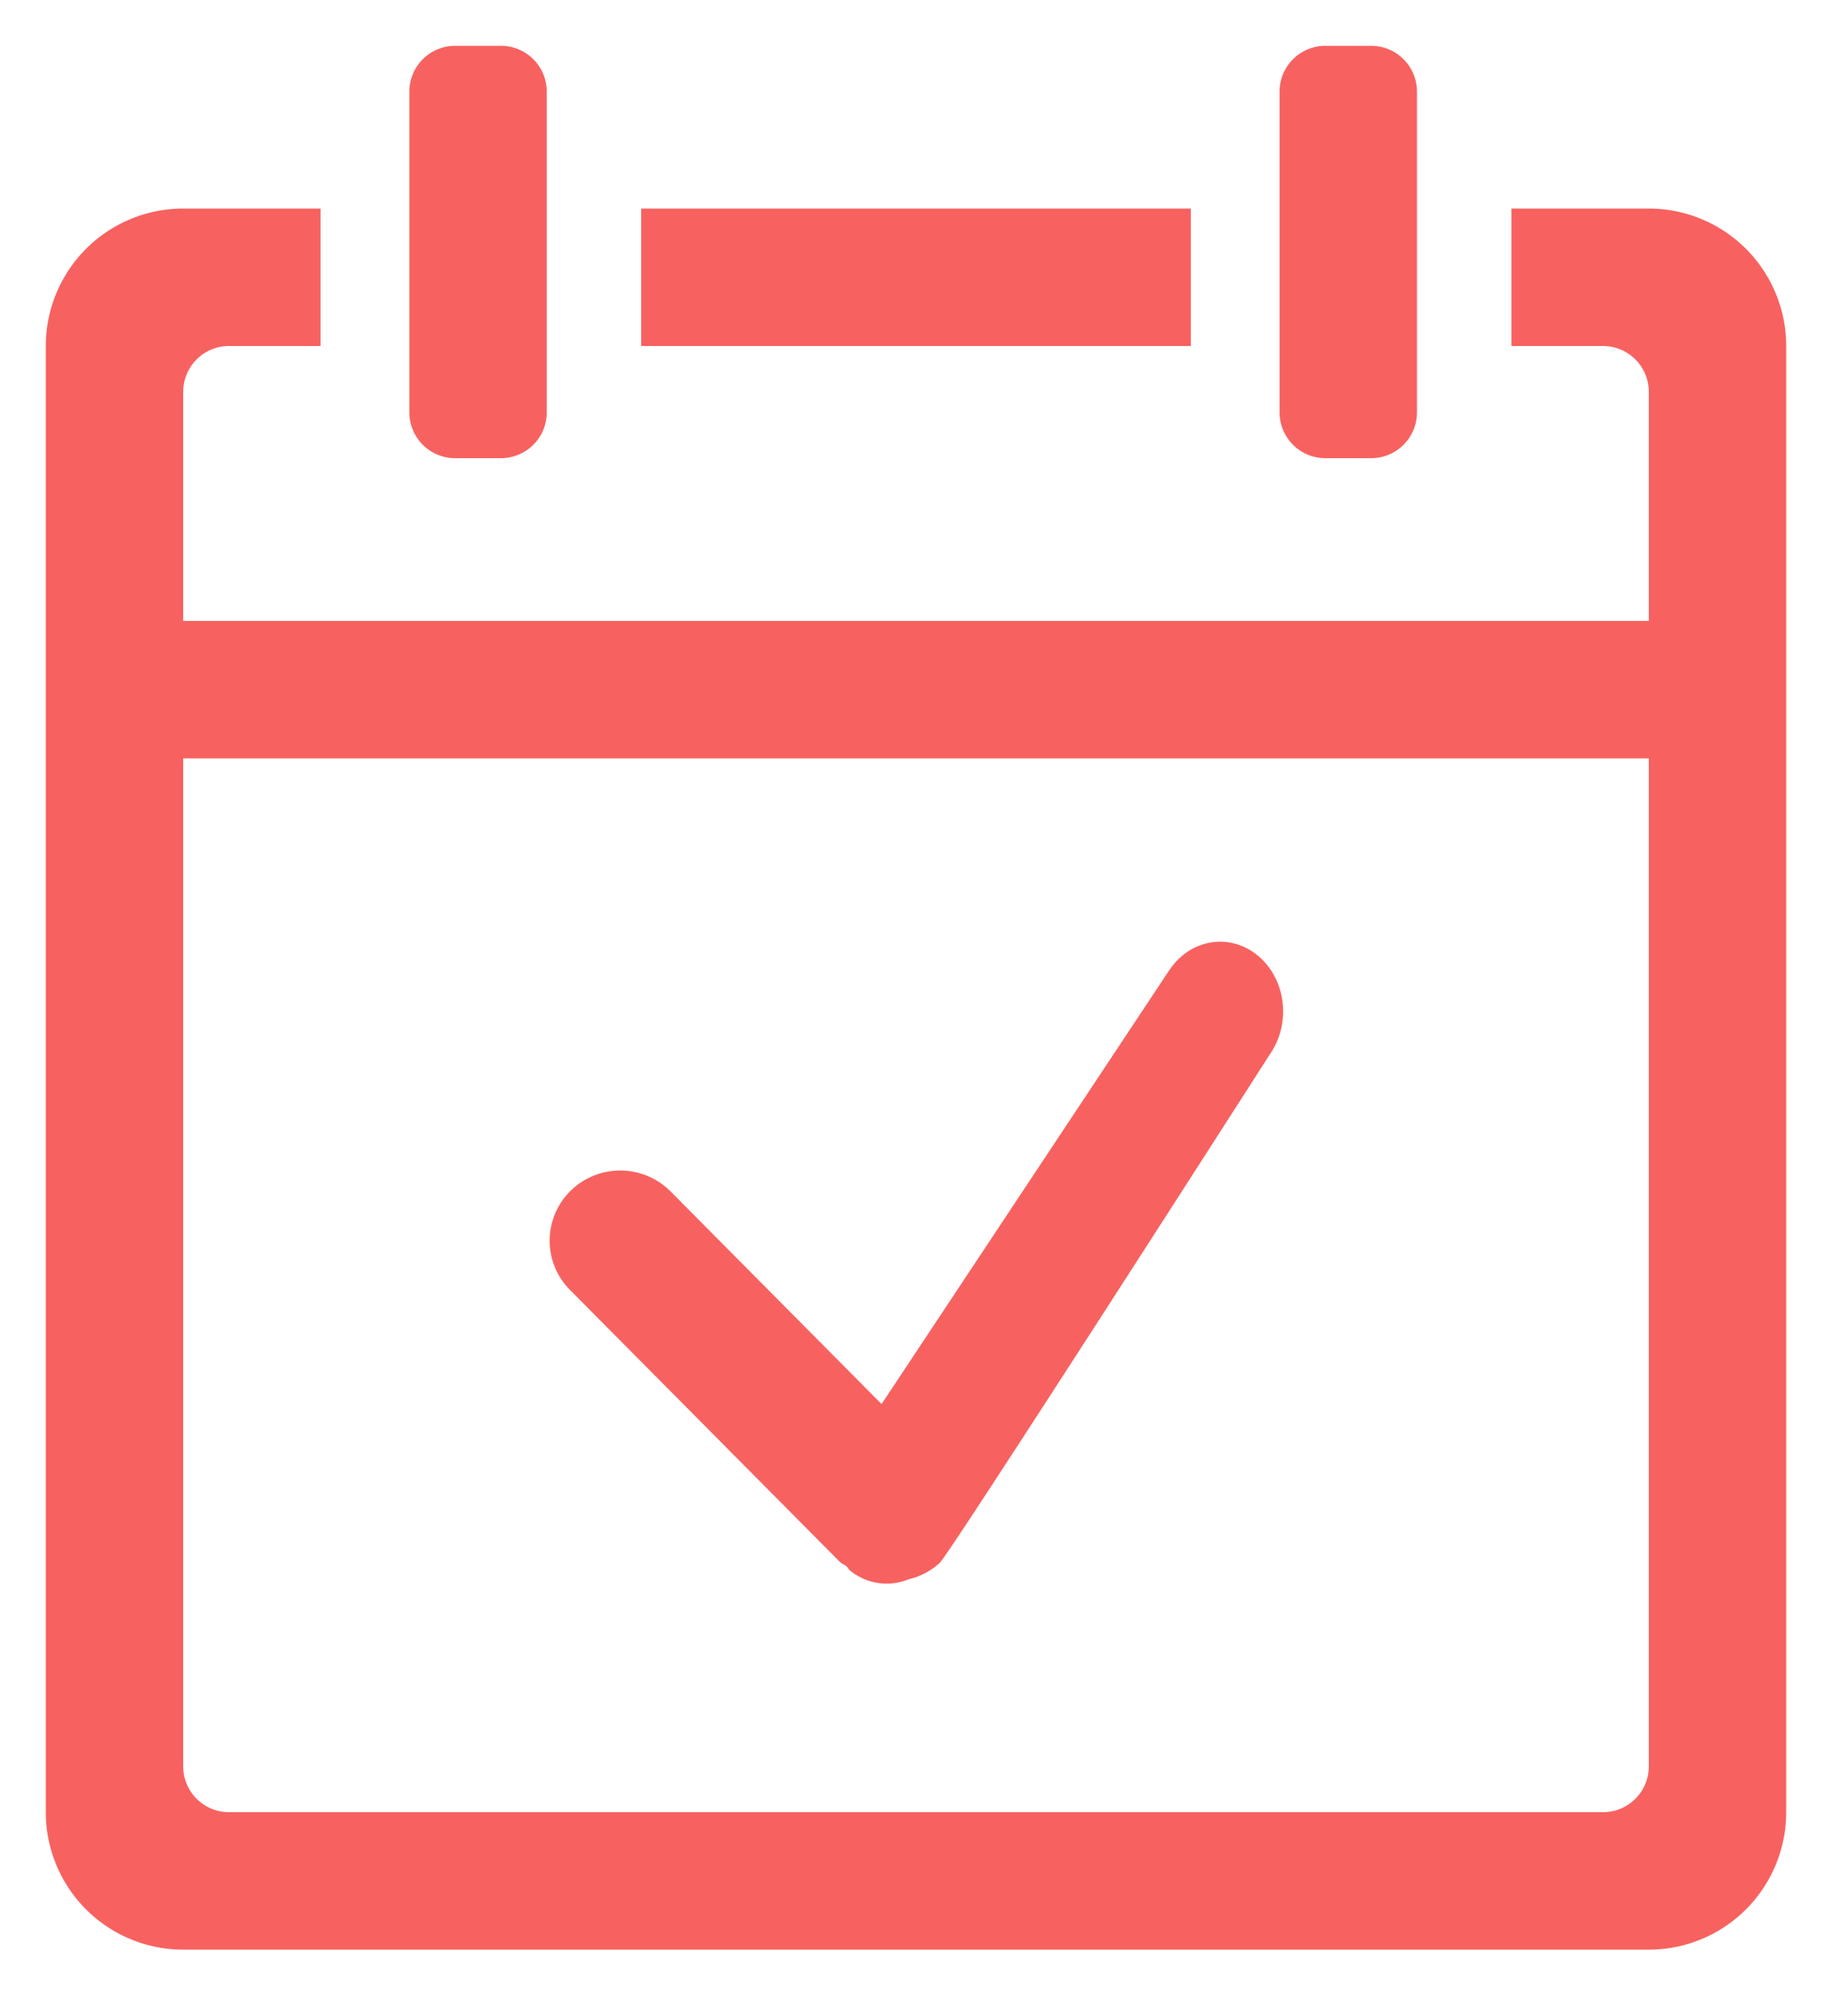 <svg width="20" height="22" viewBox="0 0 20 22" xmlns="http://www.w3.org/2000/svg"><path d="M5.469.5h-.5a.5.5 0 0 0-.5.5v3.5a.5.5 0 0 0 .5.5h.5a.5.5 0 0 0 .5-.5V1a.5.5 0 0 0-.5-.5zm9.5 0h-.5a.5.5 0 0 0-.5.5v3.5a.5.5 0 0 0 .5.5h.5a.5.5 0 0 0 .5-.5V1a.5.5 0 0 0-.5-.5zM13 2.276H7v1.5h6v-1.5zm5 0h-1.5v1.5h1a.5.5 0 0 1 .5.5v2.5H2v-2.5a.5.5 0 0 1 .5-.5h1v-1.5H2a1.5 1.5 0 0 0-1.5 1.5v16a1.5 1.5 0 0 0 1.5 1.5h16a1.5 1.5 0 0 0 1.5-1.5v-16a1.5 1.5 0 0 0-1.5-1.5zm0 17a.5.5 0 0 1-.5.5h-15a.5.5 0 0 1-.5-.5v-11h16v11zm-5.238-8.684l-3.138 4.73-2.303-2.32a.775.775 0 0 0-1.09-.009.762.762 0 0 0-.01 1.082l2.948 2.97c.021.02.05.03.073.048.014.014.021.032.037.045a.631.631 0 0 0 .641.096.75.75 0 0 0 .34-.18c.123-.12 3.617-5.57 3.617-5.57.223-.341.154-.817-.154-1.063s-.738-.17-.96.171z" fill="#F76260" fill-rule="evenodd"/></svg>